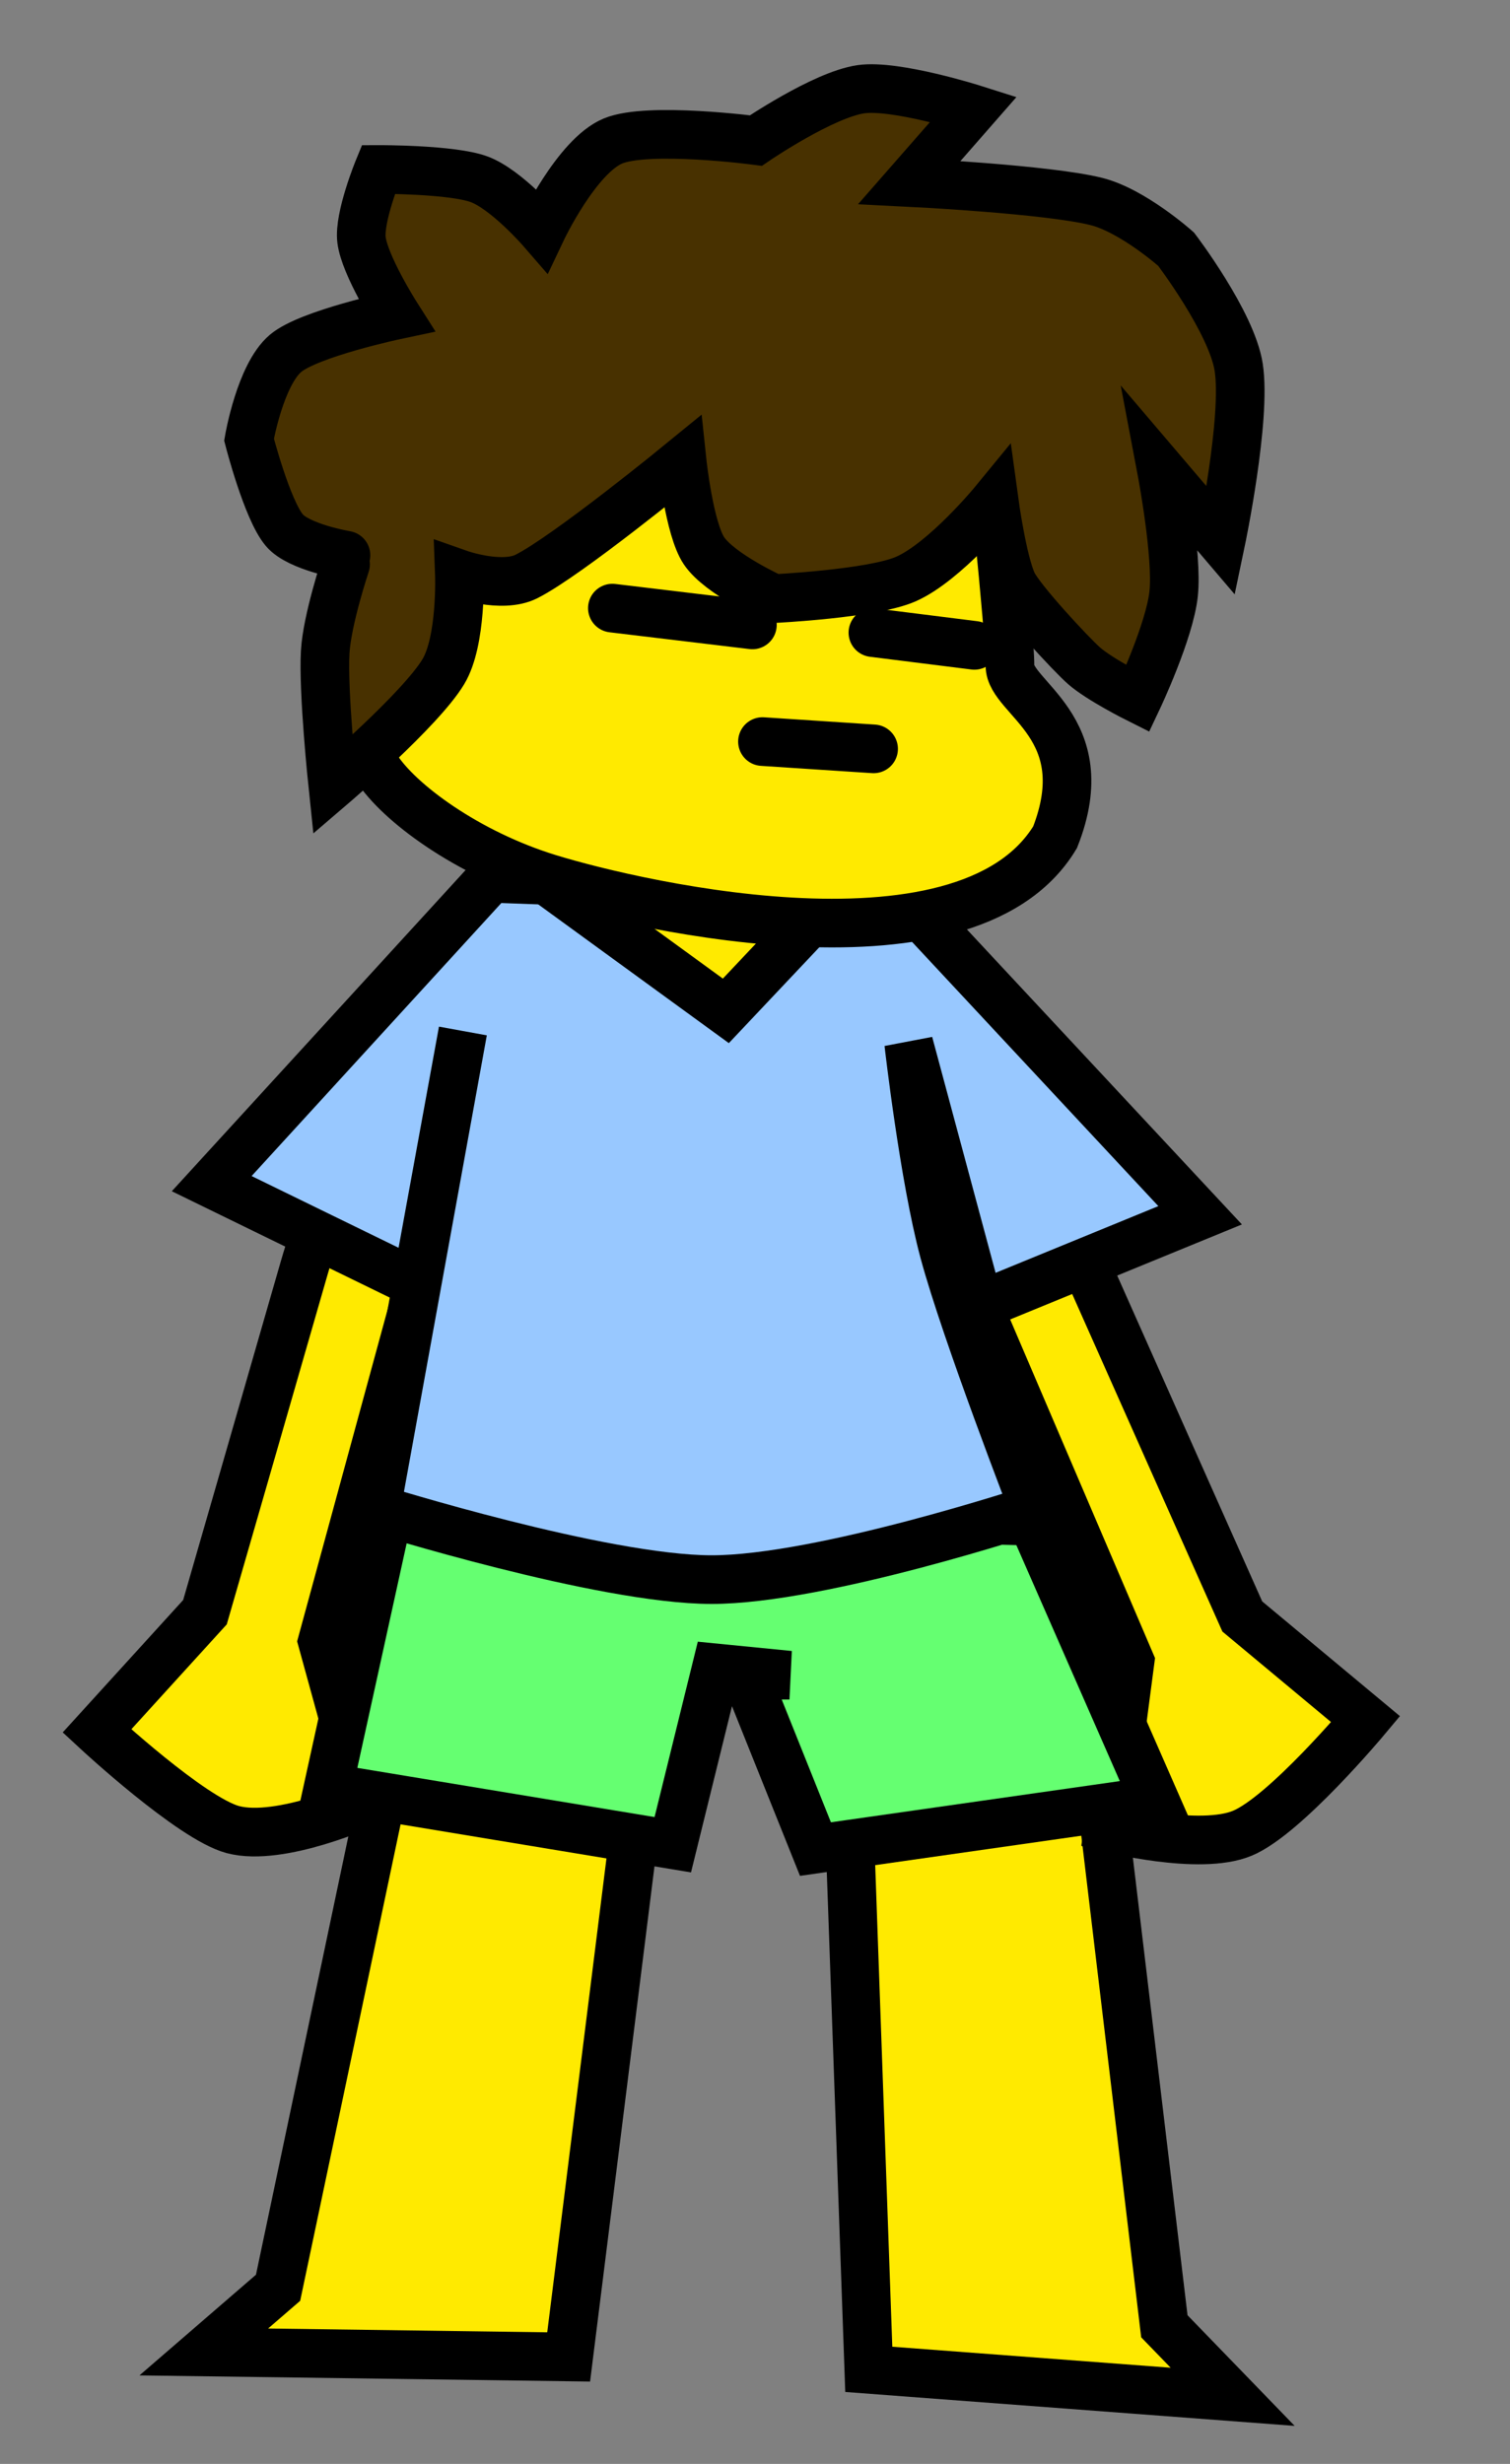 <svg version="1.1" xmlns="http://www.w3.org/2000/svg" xmlns:xlink="http://www.w3.org/1999/xlink" width="155.271" height="253.207" viewBox="0,0,155.271,253.207"><rect x="0" y="0" width="155.271" height="253.207" fill="#808080" stroke="none"/><g transform="translate(-246.832,-110.388)"><g data-paper-data="{&quot;isPaintingLayer&quot;:true}" fill-rule="nonzero" stroke-linejoin="miter" stroke-miterlimit="10" stroke-dasharray="" stroke-dashoffset="0" style="mix-blend-mode: normal"><path d="M246.832,357.177l10.976,-246.789l144.294,6.418l-10.976,246.789z" fill="none" stroke="none" stroke-width="0" stroke-linecap="butt"/><path d="M312.589,294.367l-7.283,58.234l-37.519,-0.511l7.639,-6.597l11.636,-55.184z" fill="#ffea00" stroke="#000000" stroke-width="5" stroke-linecap="round"/><path d="M359.87,293.451l6.691,55.999l7.023,7.249l-37.417,-2.822l-2.084,-58.65z" data-paper-data="{&quot;index&quot;:null}" fill="#ffea00" stroke="#000000" stroke-width="5" stroke-linecap="round"/><path d="M348.841,218.576c0,0 6.844,15.486 10.75,24.279c4.568,10.283 14.984,33.652 14.984,33.652l12.682,10.558c0,0 -8.237,9.849 -12.653,11.709c-4.406,1.856 -13.813,-0.561 -13.813,-0.561l2.243,-17.078c0,0 -9.96,-23.268 -14.308,-33.425c-3.642,-8.508 -10.039,-23.453 -10.039,-23.453z" data-paper-data="{&quot;index&quot;:null}" fill="#ffea00" stroke="#000000" stroke-width="5" stroke-linecap="round"/><path d="M296.261,219.375c0,0 -4.279,15.683 -6.715,24.612c-2.908,10.659 -9.57,35.076 -9.57,35.076l4.573,16.607c0,0 -8.878,4.043 -13.774,2.737c-4.267,-1.138 -13.975,-10.136 -13.975,-10.136l11.108,-12.203c0,0 7.1,-24.581 10.209,-35.395c2.658,-9.247 9.918,-25.411 9.918,-25.411z" fill="#ffea00" stroke="#000000" stroke-width="5" stroke-linecap="round"/><path d="M352.994,266.717l12.597,28.717l-34.907,4.977l-7.163,-17.865l4.489,-0.004l-7.516,-0.742l-4.48,18.164l-35.445,-5.861l6.395,-29.096z" fill="#65ff71" stroke="#000000" stroke-width="5" stroke-linecap="round"/><g stroke="#000000" stroke-width="5" stroke-linecap="round"><path d="M339.39,202.205l30.849,33.073l-22.709,9.304l-7.258,-26.986c0,0 1.573,13.793 3.635,21.44c2.228,8.265 9.274,26.442 9.274,26.442c0,0 -21.89,7.247 -33.188,7.242c-11.26,-0.006 -34.483,-7.275 -34.483,-7.275l8.92,-49.104l-4.746,25.968l-21.083,-10.283l28.72,-31.378z" fill="#98c8ff"/><path d="M332.5,202.59l-11.03,11.68l-17.415,-12.668z" fill="#ffea00"/></g><path d="M348.403,153.969c0,0 2.316,21.489 2.28,24.827c-0.036,3.338 9.106,6.287 4.642,17.631c-9.348,15.462 -45.465,6.4 -52.785,3.999c-8.373,-2.747 -15.248,-8.019 -17.223,-11.515c-3.326,-5.887 -1.491,-15.59 -1.546,-18.381c-0.095,-4.845 20.69,-18.986 20.69,-18.986z" fill="#ffea00" stroke="#000000" stroke-width="5" stroke-linecap="round"/><path d="M282.407,167.446c0,0 -4.864,-0.816 -6.341,-2.576c-1.786,-2.129 -3.627,-9.303 -3.627,-9.303c0,0 1.135,-6.65 3.756,-8.866c2.406,-2.035 11.381,-3.933 11.381,-3.933c0,0 -3.246,-5.102 -3.57,-7.73c-0.286,-2.323 1.729,-7.234 1.729,-7.234c0,0 7.571,-0.029 10.37,1.009c2.8,1.038 6.428,5.221 6.428,5.221c0,0 3.599,-7.598 7.326,-9.155c3.612,-1.509 14.701,-0.048 14.701,-0.048c0,0 6.913,-4.711 10.798,-5.272c3.547,-0.512 11.59,2.039 11.59,2.039l-6.601,7.539c0,0 14.198,0.701 19.212,1.955c3.764,0.941 8.21,4.904 8.21,4.904c0,0 5.723,7.513 6.437,12.143c0.813,5.275 -1.817,17.825 -1.817,17.825l-6.104,-7.164c0,0 1.643,8.666 1.232,12.591c-0.406,3.871 -3.682,10.798 -3.682,10.798c0,0 -3.894,-1.948 -5.524,-3.375c-1.32,-1.156 -6.569,-6.795 -7.361,-8.501c-1.044,-2.248 -1.88,-8.362 -1.88,-8.362c0,0 -5.074,6.184 -9.098,7.95c-3.451,1.514 -13.589,2.006 -13.589,2.006c0,0 -5.547,-2.508 -7.163,-4.921c-1.512,-2.258 -2.238,-9.125 -2.238,-9.125c0,0 -11.807,9.656 -16.021,11.773c-2.538,1.275 -6.892,-0.26 -6.892,-0.26c0,0 0.26,6.867 -1.647,10.039c-2.344,3.899 -11.378,11.626 -11.378,11.626c0,0 -1.009,-9.585 -0.771,-13.658c0.194,-3.327 2.092,-8.997 2.092,-8.997" fill="#483100" stroke="#000000" stroke-width="5" stroke-linecap="round"/><path d="M324.2,174.608l-14.399,-1.726" fill="#ffffff" stroke="#000000" stroke-width="5" stroke-linecap="round"/><path d="M336.59,175.401l10.437,1.309" fill="#ffffff" stroke="#000000" stroke-width="5" stroke-linecap="round"/><path d="M325.235,186.597l11.427,0.749" fill="#ffffff" stroke="#000000" stroke-width="5" stroke-linecap="round"/></g></g></svg>
